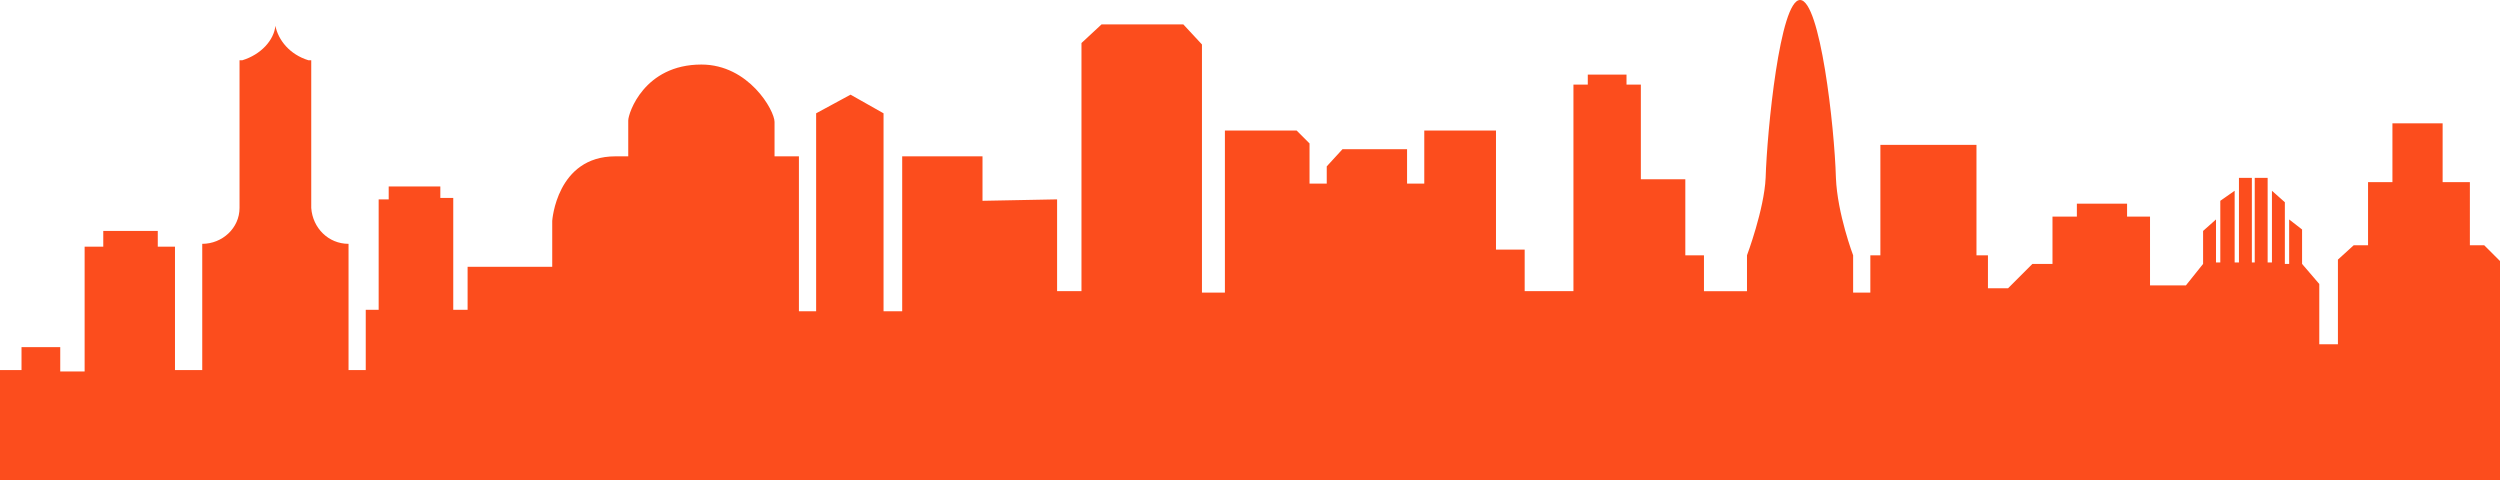 <?xml version="1.0" encoding="utf-8"?>
<svg viewBox="241.3 279.8 174.3 33.5" width="174.3" height="33.5" xmlns="http://www.w3.org/2000/svg"><path class="st6" d="M415.6,313.2l0-15.2l-1.1-1.1h-1l0-4.4l-1.9,0l0-4.1h-3.5v4.1l-1.7,0v4.4h-1l-1.1,1l0,5.9h-1.3l0-4.2l-1.2-1.4&#10;&#9;&#9;v-2.4l-0.9-0.7v3.1l-0.3,0v-4.3l-0.9-0.8v5h-0.3v-5.9h-0.9v5.9l-0.2,0v-5.9h-0.9v5.9h-0.3v-5l-1,0.7v4.3l-0.3,0v-3l-0.9,0.8v2.3h0&#10;&#9;&#9;l-1.2,1.5l-2.5,0l0-4.8l-1.6,0l0-0.9l-3.5,0l0,0.9l-1.7,0l0,3.3H383l-1.7,1.7l-1.4,0l0-2.3l-0.8,0l0-7.7l-6.7,0v7.7l-0.7,0l0,2.6&#10;&#9;&#9;l-1.2,0l0-2.6c0,0-1.1-2.9-1.2-5.4c-0.1-3.6-1.1-12.4-2.5-12.4c-1.4,0-2.3,9.1-2.4,12.4c-0.1,2.2-1.3,5.4-1.3,5.4l0,2.5l-3,0l0-2.5&#10;&#9;&#9;l-1.3,0l0-5.3l-3.1,0l0-6.6l-1,0l0-0.7l-2.7,0l0,0.7l-1,0l0,14.4l-3.4,0l0-2.9l-2,0l0-8.3l-5,0l0,3.7l-1.2,0l0-2.4l-4.5,0l-1.1,1.2&#10;&#9;&#9;l0,1.2l-1.2,0l0-2.8l-0.9-0.9l-5,0l0,11.3l-1.6,0l0-17.3l-1.3-1.4l-5.7,0l-1.4,1.3l0,17.3l-1.7,0l0-6.4l-5.2,0.1l0-3.1l-5.6,0&#10;&#9;&#9;l0,10.8l-1.3,0l0-13.8l-2.3-1.3l-2.4,1.3l0,13.8l-1.2,0l0-10.8l-1.7,0c0,0,0-1.6,0-2.4c0-0.8-1.8-4-5.1-4c-4,0-5.1,3.4-5.1,3.9&#10;&#9;&#9;s0,2.5,0,2.5s-0.4,0-0.9,0c-4.1,0-4.4,4.5-4.4,4.5l0,3.2l-5.9,0l0,3l-1,0v-7.8H272l0-0.8l-3.6,0l0,0.9l-0.7,0v7.7l-0.9,0l0,4.2&#10;&#9;&#9;l-1.2,0l0-8.8h0c0,0,0,0,0,0c-1.4,0-2.5-1.1-2.6-2.5v-10.2h0c0,0,0,0,0,0v-0.1h-0.2c-1.3-0.4-2.1-1.4-2.3-2.4v0c0,0,0,0,0,0&#10;&#9;&#9;c0,0,0,0,0,0v0c-0.1,1-1,2-2.3,2.4h-0.2v10.3c0,1.4-1.2,2.5-2.6,2.5l0,0h0l0,8.8l-1.9,0V297l-1.2,0l0-1.1l-3.8,0v1.1h-1.3l0,8.7&#10;&#9;&#9;l-1.7,0v-1.7h-2.7l0,1.6l-1.5,0c0,0,0,5.4,0,7.7H415.6z" style="fill-rule: evenodd; clip-rule: evenodd; fill: RGB(252, 77, 29); opacity: 1;" transform="matrix(1, 0, 0, 1, 0, 0)"/></svg>